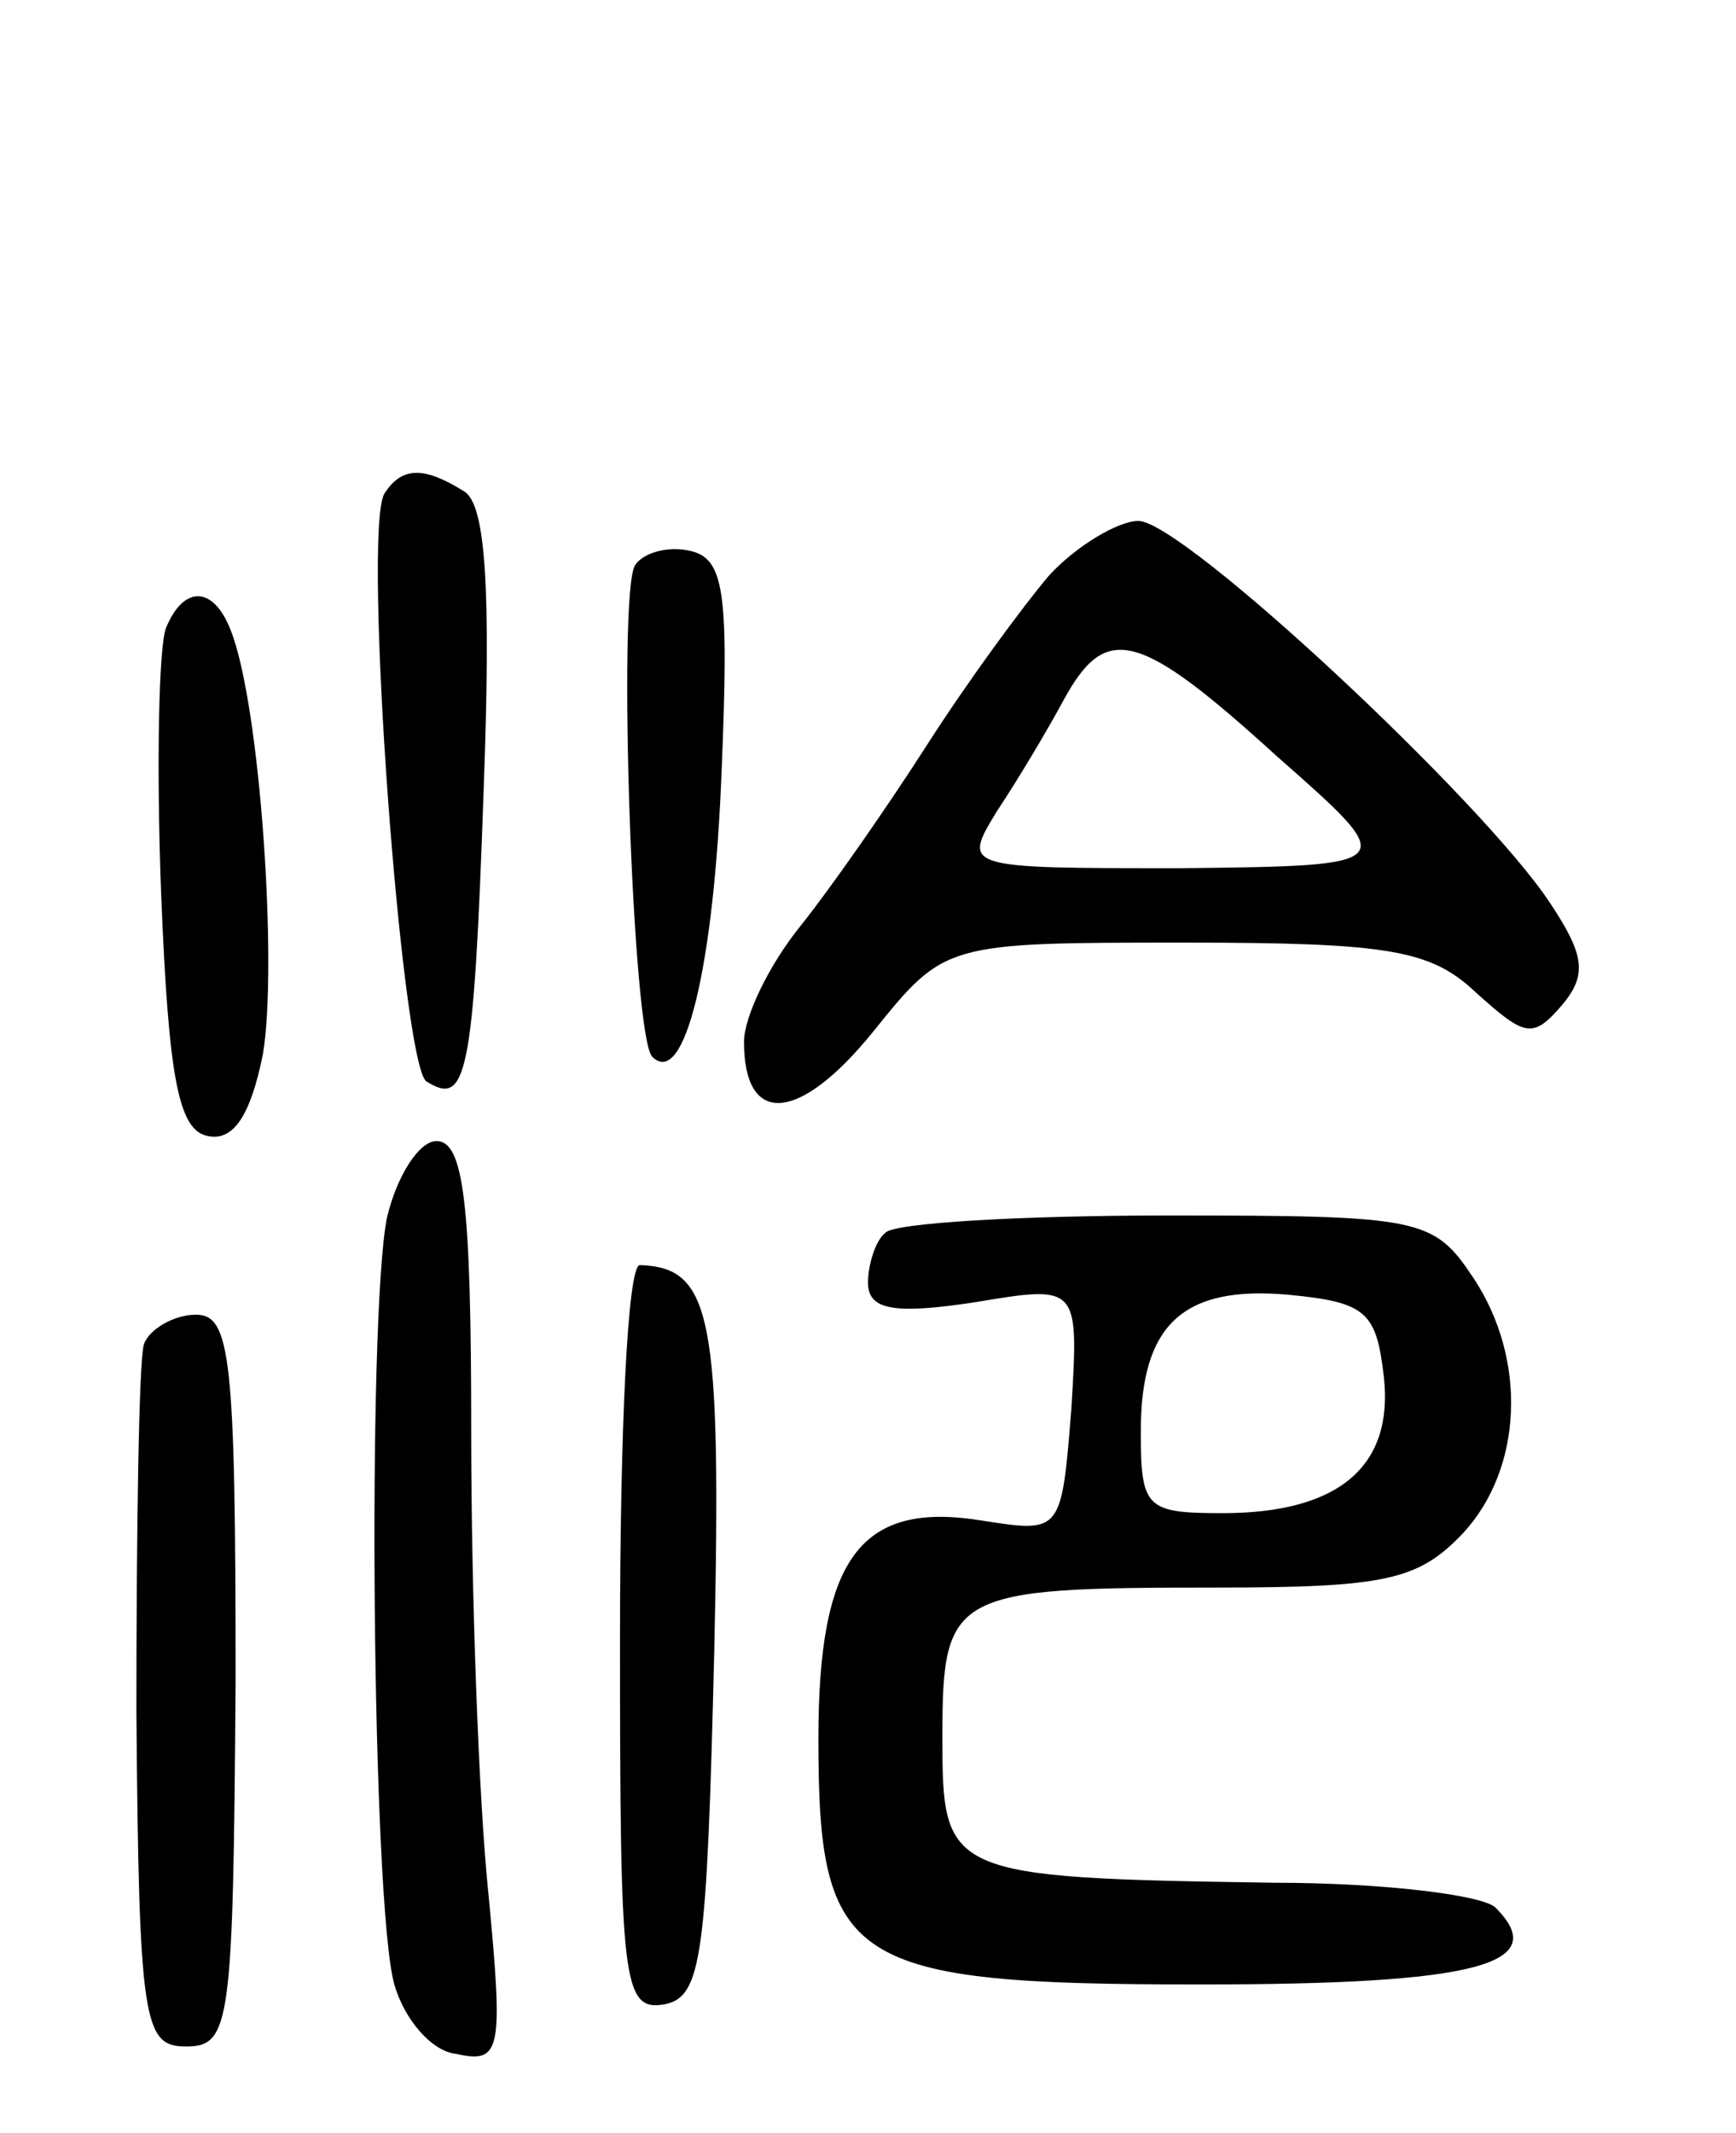 <svg version="1.0" xmlns="http://www.w3.org/2000/svg"
 width="70pt" height="86pt" viewBox="0 0 70 86"
 preserveAspectRatio="xMidYMid meet">
<g transform="translate(0,86) scale(0.1,-0.1)"
fill="#000000" stroke="none">
<path d="M155 661 c-9 -15 7 -231 17 -237 16 -10 19 1 23 117 3 81 1 116 -8
121 -16 10 -25 10 -32 -1z"/>
<path d="M423 628 c-11 -13 -33 -43 -49 -68 -16 -25 -39 -58 -51 -73 -13 -16
-23 -37 -23 -47 0 -34 22 -33 52 4 29 36 29 36 126 36 82 0 99 -3 117 -20 20
-18 23 -19 35 -5 10 12 9 20 -5 41 -27 41 -148 154 -166 154 -8 0 -25 -10 -36
-22z m92 -73 c50 -44 50 -44 -39 -45 -88 0 -88 0 -74 23 8 12 20 32 27 45 17
31 30 28 86 -23z"/>
<path d="M256 632 c-7 -12 -1 -190 7 -198 13 -13 25 36 28 116 3 72 1 85 -13
88 -9 2 -19 -1 -22 -6z"/>
<path d="M67 607 c-3 -7 -4 -56 -2 -108 3 -74 7 -95 19 -97 10 -2 17 8 22 33
6 35 -1 141 -13 171 -7 18 -19 18 -26 1z"/>
<path d="M156 369 c-8 -41 -6 -277 3 -309 4 -14 15 -27 25 -28 18 -4 19 1 13
64 -4 38 -7 122 -7 187 0 92 -3 117 -14 117 -7 0 -16 -14 -20 -31z"/>
<path d="M357 363 c-4 -3 -7 -13 -7 -20 0 -11 10 -13 43 -8 42 7 42 7 39 -43
-4 -50 -4 -50 -36 -45 -49 8 -66 -15 -66 -88 0 -91 12 -99 154 -99 111 0 142
8 119 31 -5 5 -45 10 -89 10 -133 2 -134 3 -134 59 0 58 4 60 110 60 69 0 82
3 100 22 24 26 26 70 4 103 -16 24 -21 25 -123 25 -59 0 -111 -3 -114 -7z
m201 -58 c4 -36 -18 -55 -65 -55 -31 0 -33 2 -33 33 0 43 17 59 60 55 31 -3
35 -7 38 -33z"/>
<path d="M250 199 c0 -138 1 -150 18 -147 15 3 17 19 20 142 3 136 -1 155 -30
156 -5 0 -8 -68 -8 -151z"/>
<path d="M58 318 c-2 -7 -3 -74 -3 -148 1 -126 3 -135 20 -135 18 0 19 9 20
147 0 131 -2 148 -16 148 -9 0 -19 -6 -21 -12z"/>
</g>
</svg>
